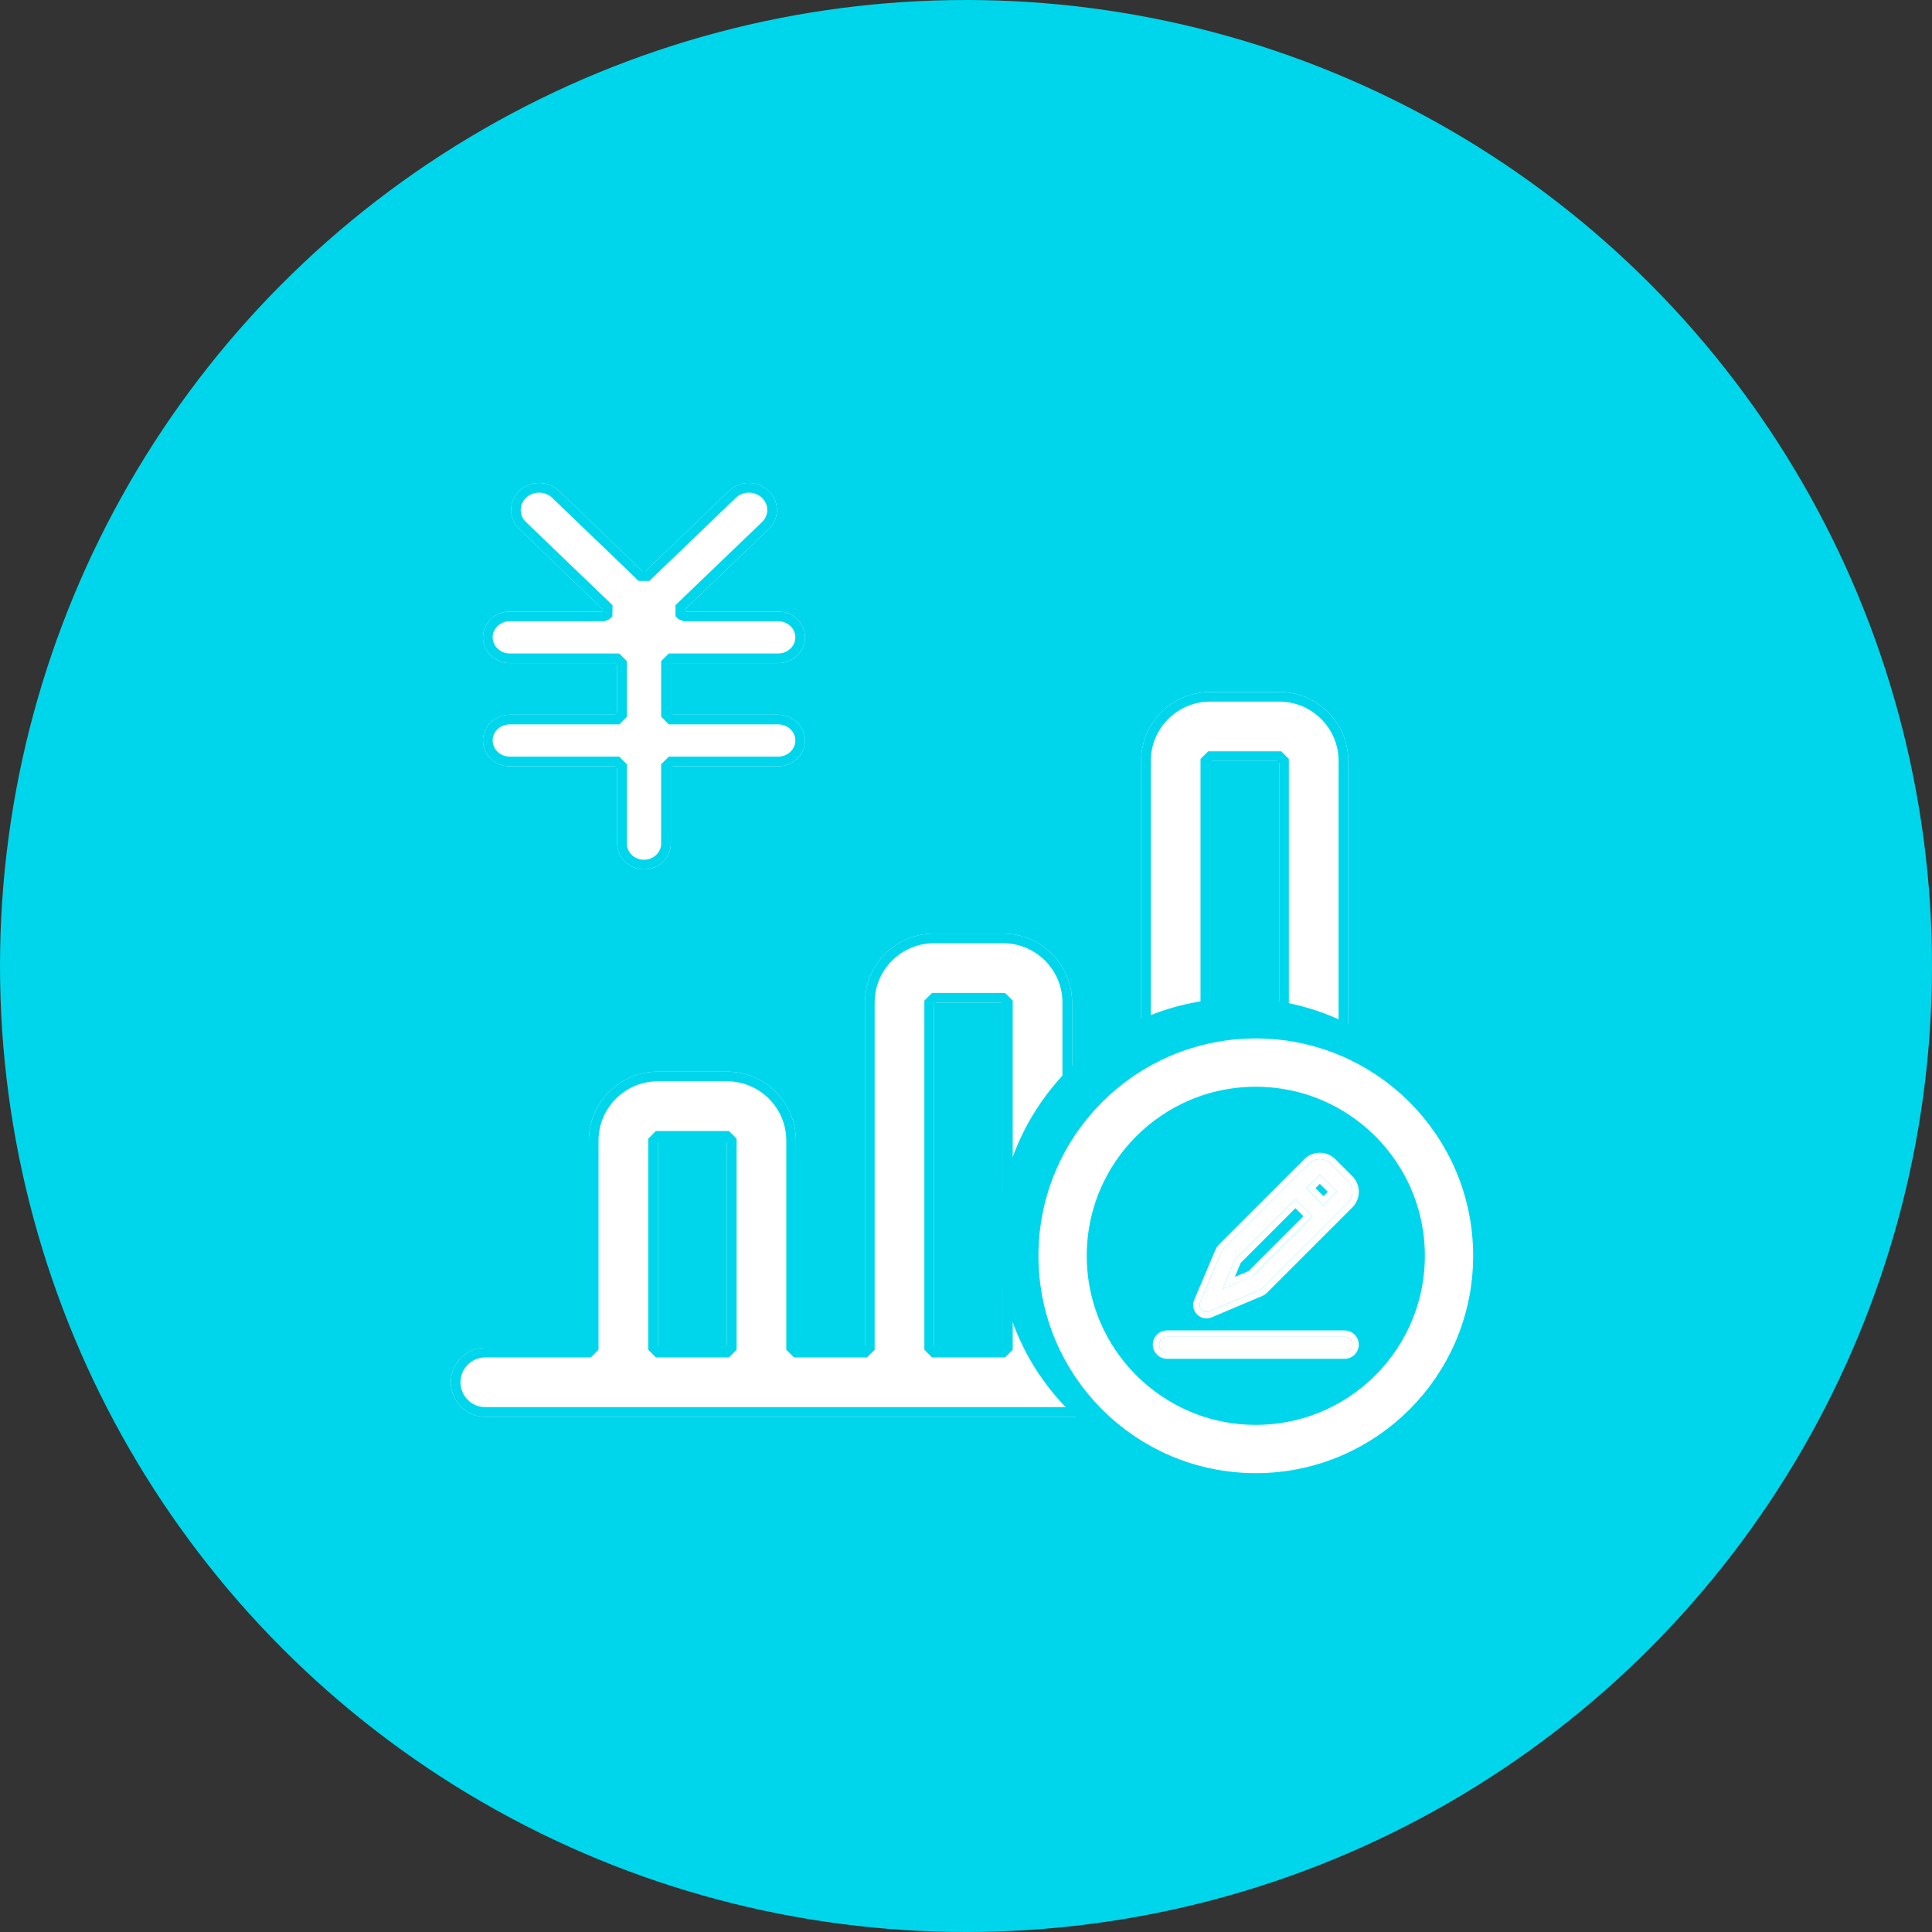 <?xml version="1.0" encoding="UTF-8"?>
<svg width="60px" height="60px" viewBox="0 0 60 60" version="1.1" xmlns="http://www.w3.org/2000/svg" xmlns:xlink="http://www.w3.org/1999/xlink">
    <rect x="0" y="0" width="60" height="60" fill="#333333" stroke="none"/>
    <!-- Generator: Sketch 49.3 (51167) - http://www.bohemiancoding.com/sketch -->
    <title>销项管理-财务凭证采集</title>
    <desc>Created with Sketch.</desc>
    <defs>
        <path d="M1.833,7.196 C1.373,7.196 1,7.554 1,7.996 C1,8.439 1.373,8.797 1.833,8.797 L5.167,8.797 L5.167,11.199 C5.167,11.642 5.54,12 6,12 C6.46,12 6.833,11.642 6.833,11.199 L6.833,8.797 L10.167,8.797 C10.627,8.797 11,8.439 11,7.996 C11,7.554 10.627,7.196 10.167,7.196 L6.833,7.196 L6.833,5.594 L10.167,5.594 C10.627,5.594 11,5.236 11,4.793 C11,4.351 10.627,3.993 10.167,3.993 L7.26,3.993 L7.232,3.966 L9.898,1.405 C10.215,1.074 10.204,0.563 9.873,0.245 C9.543,-0.072 9.011,-0.083 8.667,0.221 L6,2.784 L3.333,0.221 C2.989,-0.083 2.457,-0.072 2.127,0.245 C1.796,0.563 1.785,1.074 2.102,1.405 L4.768,3.967 L4.74,3.993 L1.833,3.993 C1.373,3.993 1,4.351 1,4.793 C1,5.236 1.373,5.594 1.833,5.594 L5.167,5.594 L5.167,7.196 L1.833,7.196 Z M28.943,26.856 L27.871,26.856 L27.871,8.633 C27.871,7.449 26.911,6.489 25.727,6.489 L23.583,6.489 C22.399,6.489 21.439,7.449 21.439,8.633 L21.439,26.856 L19.295,26.856 L19.295,16.137 C19.295,14.953 18.335,13.993 17.151,13.993 L15.007,13.993 C13.823,13.993 12.863,14.953 12.863,16.137 L12.863,26.856 L10.719,26.856 L10.719,20.424 C10.719,19.24 9.76,18.281 8.576,18.281 L6.432,18.281 C5.248,18.281 4.288,19.24 4.288,20.424 L4.288,26.856 L1.072,26.856 C0.48,26.856 0,27.336 0,27.928 C0,28.52 0.48,29 1.072,29 L28.943,29 C29.535,29 30.015,28.52 30.015,27.928 C30.015,27.336 29.535,26.856 28.943,26.856 Z M8.576,26.856 L6.432,26.856 L6.432,20.424 L8.576,20.424 L8.576,26.856 Z M17.151,26.856 L15.007,26.856 L15.007,16.137 L17.151,16.137 L17.151,26.856 Z M25.727,26.856 L23.583,26.856 L23.583,8.633 L25.727,8.633 L25.727,26.856 Z" id="path-1"></path>
        <path d="M10.758,10.517 L5.241,10.517 C5.108,10.517 5,10.625 5,10.758 C5,10.892 5.108,10.999 5.241,10.999 L10.758,10.999 C10.892,10.999 10.999,10.892 10.999,10.758 C10.999,10.625 10.892,10.517 10.758,10.517 Z M6.553,9.727 L8.13,9.06 C8.156,9.049 8.179,9.033 8.199,9.014 L10.858,6.354 C11.046,6.166 11.048,5.86 10.86,5.671 L10.329,5.14 C10.14,4.952 9.834,4.954 9.646,5.142 L6.986,7.801 C6.967,7.821 6.951,7.844 6.94,7.87 L6.272,9.446 C6.235,9.534 6.261,9.623 6.318,9.681 C6.375,9.738 6.464,9.765 6.553,9.727 Z M9.986,5.483 L9.988,5.481 L10.518,6.012 L10.517,6.013 L10.102,6.428 L9.571,5.898 L9.986,5.483 Z M7.364,8.105 L9.23,6.239 L9.761,6.769 L7.894,8.636 L6.974,9.025 L7.364,8.105 Z" id="path-2"></path>
    </defs>
    <g id="icon" stroke="none" stroke-width="1" fill="none" fill-rule="evenodd">
        <g id="销项管理-财务凭证采集">
            <circle id="Oval-Copy" fill="#00D6EB" cx="30" cy="30" r="30"></circle>
            <g id="Group-45" transform="translate(14, 15)">
                <g id="Shape" fill-rule="nonzero">
                    <use fill="#FFFFFF" fill-rule="evenodd" xlink:href="#path-1"></use>
                    <path stroke="#00D6EB" stroke-width="0.3" d="M1.833,7.346 C1.455,7.346 1.15,7.638 1.15,7.996 C1.15,8.354 1.455,8.647 1.833,8.647 L5.167,8.647 L5.317,8.797 L5.317,11.199 C5.317,11.557 5.621,11.85 6,11.85 C6.379,11.85 6.683,11.557 6.683,11.199 L6.683,8.797 L6.833,8.647 L10.167,8.647 C10.545,8.647 10.85,8.354 10.85,7.996 C10.85,7.638 10.545,7.346 10.167,7.346 L6.833,7.346 L6.683,7.196 L6.683,5.594 L6.833,5.444 L10.167,5.444 C10.545,5.444 10.85,5.151 10.85,4.793 C10.85,4.435 10.545,4.143 10.167,4.143 L7.26,4.143 L7.156,4.101 L7.128,4.074 L7.128,3.857 L9.79,1.301 C10.049,1.03 10.04,0.614 9.769,0.353 C9.495,0.09 9.051,0.081 8.771,0.329 L6.104,2.892 L5.896,2.892 L3.234,0.334 C2.949,0.081 2.505,0.09 2.231,0.353 C1.96,0.614 1.951,1.03 2.206,1.297 L4.872,3.859 L4.869,4.078 L4.841,4.104 L4.74,4.143 L1.833,4.143 C1.455,4.143 1.15,4.435 1.15,4.793 C1.15,5.151 1.455,5.444 1.833,5.444 L5.167,5.444 L5.317,5.594 L5.317,7.196 L5.167,7.346 L1.833,7.346 Z M28.943,27.006 L27.871,27.006 L27.721,26.856 L27.721,8.633 C27.721,7.532 26.828,6.639 25.727,6.639 L23.583,6.639 C22.482,6.639 21.589,7.532 21.589,8.633 L21.589,26.856 L21.439,27.006 L19.295,27.006 L19.145,26.856 L19.145,16.137 C19.145,15.035 18.252,14.143 17.151,14.143 L15.007,14.143 C13.906,14.143 13.013,15.035 13.013,16.137 L13.013,26.856 L12.863,27.006 L10.719,27.006 L10.569,26.856 L10.569,20.424 C10.569,19.323 9.677,18.431 8.576,18.431 L6.432,18.431 C5.33,18.431 4.438,19.323 4.438,20.424 L4.438,26.856 L4.288,27.006 L1.072,27.006 C0.563,27.006 0.15,27.419 0.15,27.928 C0.15,28.437 0.563,28.85 1.072,28.85 L28.943,28.85 C29.452,28.85 29.865,28.437 29.865,27.928 C29.865,27.419 29.452,27.006 28.943,27.006 Z M8.576,27.006 L6.432,27.006 L6.282,26.856 L6.282,20.424 L6.432,20.274 L8.576,20.274 L8.726,20.424 L8.726,26.856 L8.576,27.006 Z M17.151,27.006 L15.007,27.006 L14.857,26.856 L14.857,16.137 L15.007,15.987 L17.151,15.987 L17.301,16.137 L17.301,26.856 L17.151,27.006 Z M25.727,27.006 L23.583,27.006 L23.433,26.856 L23.433,8.633 L23.583,8.483 L25.727,8.483 L25.877,8.633 L25.877,26.856 L25.727,27.006 Z"></path>
                </g>
                <g id="Group-15" transform="translate(17, 16)">
                    <circle id="Oval-14" fill="#00D6EB" cx="7.5" cy="7.5" r="7.5"></circle>
                    <circle id="Oval-14" stroke="#FFFFFF" stroke-width="1.5" fill="#00D6EB" cx="8" cy="8" r="6"></circle>
                    <g id="Shape" fill-rule="nonzero">
                        <use fill="#FFFFFF" fill-rule="evenodd" xlink:href="#path-2"></use>
                        <path stroke="#FFFFFF" stroke-width="0.2" d="M10.758,10.417 C10.947,10.417 11.099,10.57 11.099,10.758 C11.099,10.947 10.947,11.099 10.758,11.099 L5.241,11.099 C5.053,11.099 4.9,10.947 4.9,10.758 C4.9,10.57 5.053,10.417 5.241,10.417 L10.758,10.417 Z M6.592,9.819 L6.592,9.819 C6.469,9.871 6.336,9.841 6.247,9.751 C6.158,9.661 6.128,9.529 6.18,9.407 L6.848,7.831 C6.864,7.793 6.887,7.759 6.915,7.731 L9.575,5.071 C9.802,4.844 10.172,4.843 10.399,5.07 L10.93,5.601 C11.157,5.828 11.156,6.198 10.929,6.425 L8.268,9.086 C8.239,9.114 8.206,9.136 8.169,9.152 L6.592,9.819 Z M9.988,5.623 L9.713,5.898 L10.102,6.287 L10.377,6.012 L9.988,5.623 Z M7.448,8.162 L7.161,8.839 L7.823,8.565 L9.619,6.769 L9.23,6.38 L7.448,8.162 Z"></path>
                    </g>
                </g>
            </g>
        </g>
    </g>
</svg>